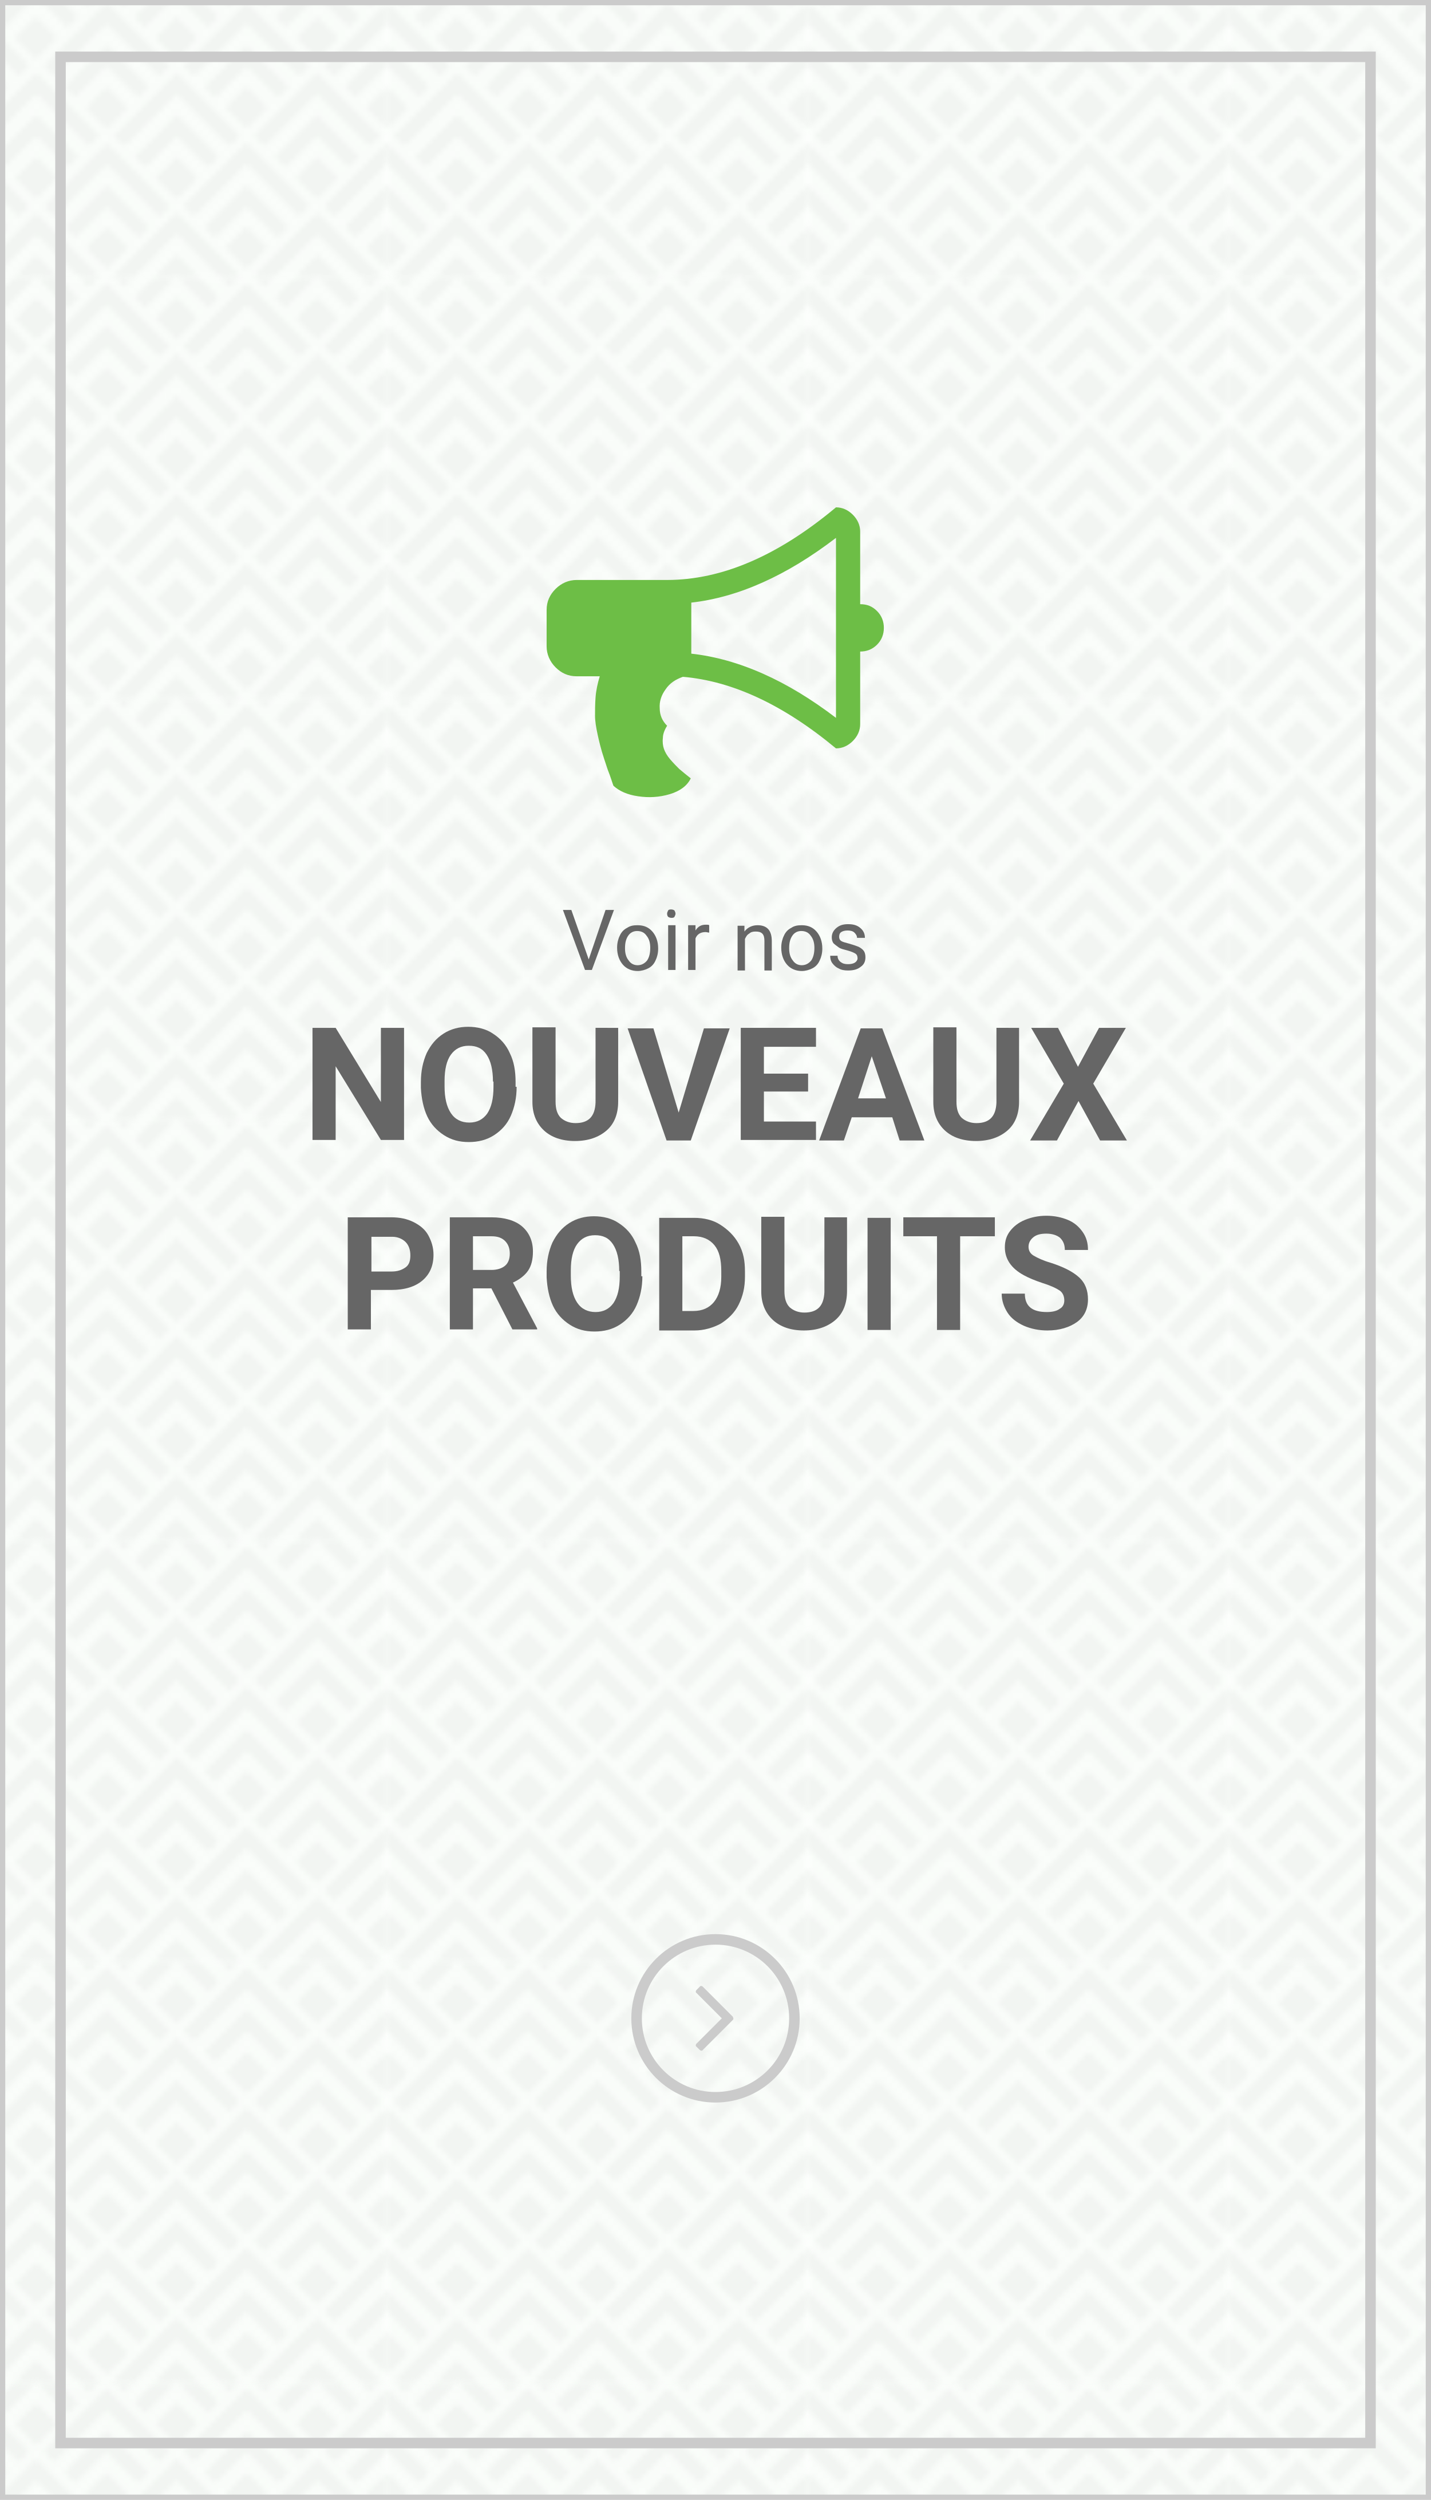 <?xml version="1.0" encoding="utf-8"?>
<!-- Generator: Adobe Illustrator 19.1.0, SVG Export Plug-In . SVG Version: 6.00 Build 0)  -->
<svg version="1.1" id="Capa_1" xmlns="http://www.w3.org/2000/svg" xmlns:xlink="http://www.w3.org/1999/xlink" x="0px" y="0px"
	 viewBox="-343 43 272 475" style="enable-background:new -343 43 272 475;" xml:space="preserve">
<style type="text/css">
	.st0{fill:none;}
	.st1{fill:#FAFDFA;}
	.st2{fill:#F2F5F2;}
	.st3{fill:url(#SVGID_1_);stroke:#CBCBCB;stroke-miterlimit:10;}
	.st4{fill:#CBCBCB;}
	.st5{fill:none;stroke:#CBCBCB;stroke-width:2;stroke-miterlimit:10;}
	.st6{enable-background:new    ;}
	.st7{fill:#666666;}
	.st8{fill:#6DBE46;}
</style>
<pattern  x="-343" y="518" width="80" height="80" patternUnits="userSpaceOnUse" id="Nueva_muestra_de_motivo_4" viewBox="36.4 -83.7 80 80" style="overflow:visible;">
	<g>
		<polygon class="st0" points="36.4,-3.7 116.4,-3.7 116.4,-83.7 36.4,-83.7 		"/>
		<path class="st0" d="M36.4-3.7h80v-80h-80V-3.7z"/>
		<path class="st1" d="M80-80h80v-80H80V-80z"/>
		<path class="st2" d="M81.3-133.3l12,12l12-12l-2-2l-10,10l-10-10L81.3-133.3z M106.7-89.3l8-8l-2-2l-6,6l-6-6l-2,2L106.7-89.3z
			 M87.3-112.7l-2,2l8,8l8-8l-2-2l-6,6L87.3-112.7z M93.3-118.7l-4,4l4,4l4-4L93.3-118.7z M106.7-132l-4,4l4,4l4-4L106.7-132z
			 M139.3-126l-6,6l-6-6l-2,2l8,8l8-8L139.3-126z M137.3-101.3l-4-4l-4,4l4,4L137.3-101.3z M133.3-132l-4,4l4,4l4-4L133.3-132z
			 M143.3-122l-10,10l-10-10l-2,2l12,12l12-12L143.3-122z M139.3-99.3l-6,6l-6-6l-2,2l8,8l8-8L139.3-99.3z M150.7-114.7l-4-4l-4,4
			l4,4L150.7-114.7z M156.7-135.3l-10,10l-10-10l-2,2l12,12l12-12L156.7-135.3z M152.7-139.3l-6,6l-6-6l-2,2l8,8l8-8L152.7-139.3z
			 M156.7-108.7l-10,10l-10-10l-2,2l12,12l12-12L156.7-108.7z M93.3-145.3l-4,4l4,4l4-4L93.3-145.3z M146.7-145.3l-4,4l4,4l4-4
			L146.7-145.3z M87.3-139.3l-2,2l8,8l8-8l-2-2l-6,6L87.3-139.3z M120-145.3l-4,4l4,4l4-4L120-145.3z M152.7-112.7l-6,6l-6-6l-2,2
			l8,8l8-8L152.7-112.7z M116.7-148.7l-10,10l-10-10l-2,2l12,12l12-12L116.7-148.7z M97.3-88l-4-4l-4,4l4,4L97.3-88z M81.3-106.7
			l12,12l12-12l-2-2l-10,10l-10-10L81.3-106.7z M133.3-142.7l8-8l-2-2l-6,6l-6-6l-2,2L133.3-142.7z M106.7-142.7l8-8l-2-2l-6,6l-6-6
			l-2,2L106.7-142.7z M156.7-82l-2,2h4L156.7-82z M152.7-86l-6,6h4l4-4L152.7-86z M143.3-148.7l-10,10l-10-10l-2,2l12,12l12-12
			L143.3-148.7z M138.7-84.1l4,4h4l-6-6L138.7-84.1z M130-135.3l-10,10l-10-10l-2,2l12,12l12-12L130-135.3z M126-112.7l-6,6l-6-6
			l-2,2l8,8l8-8L126-112.7z M110.7-101.3l-4-4l-4,4l4,4L110.7-101.3z M108-106.7l12,12l12-12l-2-2l-10,10l-10-10L108-106.7z
			 M94.7-120l12,12l12-12l-2-2l-10,10l-10-10L94.7-120z M120-110.7l4-4l-4-4l-4,4L120-110.7z M120-129.3l8-8l-2-2l-6,6l-6-6l-2,2
			L120-129.3z M124-88l-4-4l-4,4l4,4L124-88z M100.7-126l-2,2l8,8l8-8l-2-2l-6,6L100.7-126z M156-128l4,4v-8L156-128z M137.3-154.7
			l-4-4l-4,4l4,4L137.3-154.7z M120-148l12-12l-0.1-0.1h-3.9L120-152l-8.1-8.1h-3.9L108-160L120-148z M146.7-156l4.1-4.1h-4
			l-0.1,0.1l-0.1-0.1h-4L146.7-156z M120-156l4.1-4.1h-4L120-160l-0.1-0.1h-4L120-156z M110.7-154.7l-4-4l-4,4l4,4L110.7-154.7z
			 M150.7-88.1l-4-4l-4,4l4,4L150.7-88.1z M84-154.6l-4-4v8L84-154.6z M93.3-147.9l12-12l-0.1-0.1h-3.9l-8.1,8.1l-8.1-8.1h-3.9
			l-0.1,0.1L93.3-147.9z M146.7-147.9l12-12l-0.1-0.1h-3.9l-8.1,8.1l-8.1-8.1h-3.8l-0.1,0.1L146.7-147.9z M152-150.6l8,8v-4l-6-6
			L152-150.6z M148-120l12,12v-4l-10-10L148-120z M156-101.3l4,4v-8L156-101.3z M152-97.3l8,8v-4l-6-6L152-97.3z M156-154.6l4,4v-8
			L156-154.6z M160-81.3v-4l-10-10l-2,2L160-81.3z M152-124l8,8v-4l-6-6L152-124z M86-152.6l-6,6v4l8-8L86-152.6z M148-146.6l12,12
			v-4l-10-10L148-146.6z M93.3-155.9l4.1-4.1h-4l-0.1,0.1l-0.1-0.1h-4L93.3-155.9z M110-82l-2,2h4L110-82z M112-84l4,4h4l-6-6
			L112-84z M94.7-93.3l12,12l12-12l-2-2l-10,10l-10-10L94.7-93.3z M103.3-82l-2,2h4L103.3-82z M121.3-93.3l12,12l12-12l-2-2l-10,10
			l-10-10L121.3-93.3z M90-148.6l-10,10v4l12-12L90-148.6z M99.3-86l-6,6h4l4-4L99.3-86z M130-82l-2,2h4L130-82z M126-86l-6,6h4l4-4
			L126-86z M136.7-82l-2,2h4L136.7-82z M86-126l-6,6v4l8-8L86-126z M90-122l-10,10v4l12-12L90-122z M84-101.3l-4-4v8L84-101.3z
			 M85.3-84l4,4h4l-6-6L85.3-84z M84-128l-4-4v8L84-128z M83.3-82l-2,2h4L83.3-82z M86-99.3l-6,6v4l8-8L86-99.3z M90-95.3l-10,10v4
			l12-12L90-95.3z"/>
		<path class="st1" d="M0-80h80v-80H0V-80z"/>
		<path class="st2" d="M1.3-133.3l12,12l12-12l-2-2l-10,10l-10-10L1.3-133.3z M26.7-89.3l8-8l-2-2l-6,6l-6-6l-2,2L26.7-89.3z
			 M7.3-112.7l-2,2l8,8l8-8l-2-2l-6,6L7.3-112.7z M13.3-118.7l-4,4l4,4l4-4L13.3-118.7z M26.7-132l-4,4l4,4l4-4L26.7-132z M59.3-126
			l-6,6l-6-6l-2,2l8,8l8-8L59.3-126z M57.3-101.3l-4-4l-4,4l4,4L57.3-101.3z M53.3-132l-4,4l4,4l4-4L53.3-132z M63.3-122l-10,10
			l-10-10l-2,2l12,12l12-12L63.3-122z M59.3-99.3l-6,6l-6-6l-2,2l8,8l8-8L59.3-99.3z M70.7-114.7l-4-4l-4,4l4,4L70.7-114.7z
			 M76.7-135.3l-10,10l-10-10l-2,2l12,12l12-12L76.7-135.3z M72.7-139.3l-6,6l-6-6l-2,2l8,8l8-8L72.7-139.3z M76.7-108.7l-10,10
			l-10-10l-2,2l12,12l12-12L76.7-108.7z M13.3-145.3l-4,4l4,4l4-4L13.3-145.3z M66.7-145.3l-4,4l4,4l4-4L66.7-145.3z M7.3-139.3
			l-2,2l8,8l8-8l-2-2l-6,6L7.3-139.3z M40-145.3l-4,4l4,4l4-4L40-145.3z M72.7-112.7l-6,6l-6-6l-2,2l8,8l8-8L72.7-112.7z
			 M36.7-148.7l-10,10l-10-10l-2,2l12,12l12-12L36.7-148.7z M17.3-88l-4-4l-4,4l4,4L17.3-88z M1.3-106.6l12,12l12-12l-2-2l-10,10
			l-10-10L1.3-106.6z M53.3-142.6l8-8l-2-2l-6,6l-6-6l-2,2L53.3-142.6z M26.7-142.6l8-8l-2-2l-6,6l-6-6l-2,2L26.7-142.6z M76.7-82
			l-2,2h4L76.7-82z M72.7-86l-6,6h4l4-4L72.7-86z M63.3-148.6l-10,10l-10-10l-2,2l12,12l12-12L63.3-148.6z M58.7-84l4,4h4l-6-6
			L58.7-84z M50-135.3l-10,10l-10-10l-2,2l12,12l12-12L50-135.3z M46-112.7l-6,6l-6-6l-2,2l8,8l8-8L46-112.7z M30.7-101.3l-4-4l-4,4
			l4,4L30.7-101.3z M28-106.7l12,12l12-12l-2-2l-10,10l-10-10L28-106.7z M14.7-120l12,12l12-12l-2-2l-10,10l-10-10L14.7-120z
			 M40-110.7l4-4l-4-4l-4,4L40-110.7z M40-129.3l8-8l-2-2l-6,6l-6-6l-2,2L40-129.3z M44-88l-4-4l-4,4l4,4L44-88z M20.7-126l-2,2l8,8
			l8-8l-2-2l-6,6L20.7-126z M76-128l4,4v-8L76-128z M57.3-154.6l-4-4l-4,4l4,4L57.3-154.6z M40-147.9l12-12l-0.1-0.1h-3.9L40-152
			l-8.1-8.1h-3.9l-0.1,0.1L40-147.9z M66.7-155.9l4.1-4.1h-4l-0.1,0.1l-0.1-0.1h-4L66.7-155.9z M40-155.9l4.1-4.1h-4l-0.1,0.1
			l-0.1-0.1h-4L40-155.9z M30.7-154.6l-4-4l-4,4l4,4L30.7-154.6z M70.7-88l-4-4l-4,4l4,4L70.7-88z M4-154.6l-4-4v8L4-154.6z
			 M13.3-148l12-12l-0.1-0.1h-3.9l-8.1,8.1L5.3-160H1.4L1.3-160L13.3-148z M66.7-148l12-12l-0.1-0.1h-3.8l-8.1,8.1l-8.1-8.1h-3.9
			l-0.1,0.1L66.7-148z M72-150.6l8,8v-4l-6-6L72-150.6z M68-120l12,12v-4l-10-10L68-120z M76-101.3l4,4v-8L76-101.3z M72-97.3l8,8
			v-4l-6-6L72-97.3z M76-154.6l4,4v-8L76-154.6z M80-81.3v-4l-10-10l-2,2L80-81.3z M72-124l8,8v-4l-6-6L72-124z M6-152.6l-6,6v4l8-8
			L6-152.6z M68-146.6l12,12v-4l-10-10L68-146.6z M13.3-155.9l4.1-4.1h-4l-0.1,0.1l-0.1-0.1h-4L13.3-155.9z M30-82l-2,2h4L30-82z
			 M32-84l4,4h4l-6-6L32-84z M14.7-93.3l12,12l12-12l-2-2l-10,10l-10-10L14.7-93.3z M23.3-82l-2,2h4L23.3-82z M41.3-93.3l12,12
			l12-12l-2-2l-10,10l-10-10L41.3-93.3z M10-148.6l-10,10v4l12-12L10-148.6z M19.3-86l-6,6h4l4-4L19.3-86z M50-82l-2,2h4L50-82z
			 M46-86l-6,6h4l4-4L46-86z M56.7-82l-2,2h4L56.7-82z M6-126l-6,6v4l8-8L6-126z M10-122L0-112v4l12-12L10-122z M4-101.3l-4-4v8
			L4-101.3z M5.3-84l4,4h4l-6-6L5.3-84z M4-128l-4-4v8L4-128z M3.3-82l-2,2h4L3.3-82z M6-99.3l-6,6v4l8-8L6-99.3z M10-95.3l-10,10v4
			l12-12L10-95.3z"/>
		<path class="st1" d="M80,0h80v-80H80V0z"/>
		<path class="st2" d="M81.3-53.3l12,12l12-12l-2-2l-10,10l-10-10L81.3-53.3z M106.7-9.3l8-8l-2-2l-6,6l-6-6l-2,2L106.7-9.3z
			 M87.3-32.7l-2,2l8,8l8-8l-2-2l-6,6L87.3-32.7z M93.3-38.7l-4,4l4,4l4-4L93.3-38.7z M106.7-52l-4,4l4,4l4-4L106.7-52z M139.3-46
			l-6,6l-6-6l-2,2l8,8l8-8L139.3-46z M137.3-21.3l-4-4l-4,4l4,4L137.3-21.3z M133.3-51.9l-4,4l4,4l4-4L133.3-51.9z M143.3-41.9
			l-10,10l-10-10l-2,2l12,12l12-12L143.3-41.9z M139.3-19.3l-6,6l-6-6l-2,2l8,8l8-8L139.3-19.3z M150.7-34.7l-4-4l-4,4l4,4
			L150.7-34.7z M156.7-55.3l-10,10l-10-10l-2,2l12,12l12-12L156.7-55.3z M152.7-59.3l-6,6l-6-6l-2,2l8,8l8-8L152.7-59.3z
			 M156.7-28.7l-10,10l-10-10l-2,2l12,12l12-12L156.7-28.7z M93.3-65.3l-4,4l4,4l4-4L93.3-65.3z M146.7-65.3l-4,4l4,4l4-4
			L146.7-65.3z M87.3-59.3l-2,2l8,8l8-8l-2-2l-6,6L87.3-59.3z M120-65.3l-4,4l4,4l4-4L120-65.3z M152.7-32.7l-6,6l-6-6l-2,2l8,8l8-8
			L152.7-32.7z M116.7-68.7l-10,10l-10-10l-2,2l12,12l12-12L116.7-68.7z M97.3-8l-4-4l-4,4l4,4L97.3-8z M81.3-26.7l12,12l12-12l-2-2
			l-10,10l-10-10L81.3-26.7z M133.3-62.7l8-8l-2-2l-6,6l-6-6l-2,2L133.3-62.7z M106.7-62.7l8-8l-2-2l-6,6l-6-6l-2,2L106.7-62.7z
			 M156.7-2l-2,2h4L156.7-2z M152.7-6l-6,6h4l4-4L152.7-6z M143.3-68.7l-10,10l-10-10l-2,2l12,12l12-12L143.3-68.7z M138.7-4l4,4h4
			l-6-6L138.7-4z M130-55.3l-10,10l-10-10l-2,2l12,12l12-12L130-55.3z M126-32.7l-6,6l-6-6l-2,2l8,8l8-8L126-32.7z M110.7-21.3l-4-4
			l-4,4l4,4L110.7-21.3z M108-26.7l12,12l12-12l-2-2l-10,10l-10-10L108-26.7z M94.7-40l12,12l12-12l-2-2l-10,10l-10-10L94.7-40z
			 M120-30.7l4-4l-4-4l-4,4L120-30.7z M120-49.3l8-8l-2-2l-6,6l-6-6l-2,2L120-49.3z M124-8l-4-4l-4,4l4,4L124-8z M100.7-46l-2,2l8,8
			l8-8l-2-2l-6,6L100.7-46z M156-48l4,4v-8L156-48z M137.3-74.6l-4-4l-4,4l4,4L137.3-74.6z M120-67.9l12-12l-0.1-0.1h-3.9L120-72
			l-8.1-8.1h-3.9l-0.1,0.1L120-67.9z M146.7-75.9l4.1-4.1h-4l-0.1,0.1l-0.1-0.1h-4L146.7-75.9z M120-75.9l4.1-4.1h-4l-0.1,0.1
			l-0.1-0.1h-4L120-75.9z M110.7-74.6l-4-4l-4,4l4,4L110.7-74.6z M150.7-8l-4-4l-4,4l4,4L150.7-8z M84-74.6l-4-4v8L84-74.6z
			 M93.3-67.9l12-12l-0.1-0.1h-3.8L93.3-72L85.3-80h-3.9l-0.1,0.1L93.3-67.9z M146.7-67.9l12-12l-0.1-0.1h-3.9l-8.1,8.1l-8.1-8.1
			h-3.8l-0.1,0.1L146.7-67.9z M152-70.6l8,8v-4l-6-6L152-70.6z M148-40l12,12v-4l-10-10L148-40z M156-21.3l4,4v-8L156-21.3z
			 M152-17.3l8,8v-4l-6-6L152-17.3z M156-74.6l4,4v-8L156-74.6z M160-1.3v-4l-10-10l-2,2L160-1.3z M152-44l8,8v-4l-6-6L152-44z
			 M86-72.6l-6,6v3.9l8-8L86-72.6z M148-66.6l12,12v-4l-10-10L148-66.6z M93.3-75.9l4.1-4.1h-4l-0.1,0.1L93.3-80h-4L93.3-75.9z
			 M110-2l-2,2h4L110-2z M112-4l4,4h4l-6-6L112-4z M94.7-13.3l12,12l12-12l-2-2l-10,10l-10-10L94.7-13.3z M103.3-2l-2,2h4L103.3-2z
			 M121.3-13.3l12,12l12-12l-2-2l-10,10l-10-10L121.3-13.3z M90-68.6l-10,10v3.9l12-12L90-68.6z M99.3-6l-6,6h4l4-4L99.3-6z M130-2
			l-2,2h4L130-2z M126-6l-6,6h4l4-4L126-6z M136.7-2l-2,2h4L136.7-2z M86-46l-6,6v4l8-8L86-46z M90-42L80-32v4l12-12L90-42z
			 M84-21.3l-4-4v8L84-21.3z M85.3-4l4,4h4l-6-6L85.3-4z M84-48l-4-4v8L84-48z M83.3-2l-2,2h4L83.3-2z M86-19.3l-6,6v4l8-8L86-19.3z
			 M90-15.3l-10,10v4l12-12L90-15.3z"/>
		<path class="st1" d="M0,0h80v-80H0V0z"/>
		<path class="st2" d="M1.3-53.3l12,12l12-12l-2-2l-10,10l-10-10L1.3-53.3z M26.7-9.3l8-8l-2-2l-6,6l-6-6l-2,2L26.7-9.3z M7.3-32.7
			l-2,2l8,8l8-8l-2-2l-6,6L7.3-32.7z M13.3-38.7l-4,4l4,4l4-4L13.3-38.7z M26.7-52l-4,4l4,4l4-4L26.7-52z M59.3-46l-6,6l-6-6l-2,2
			l8,8l8-8L59.3-46z M57.3-21.3l-4-4l-4,4l4,4L57.3-21.3z M53.3-51.9l-4,4l4,4l4-4L53.3-51.9z M63.3-41.9l-10,10l-10-10l-2,2l12,12
			l12-12L63.3-41.9z M59.3-19.3l-6,6l-6-6l-2,2l8,8l8-8L59.3-19.3z M70.7-34.7l-4-4l-4,4l4,4L70.7-34.7z M76.7-55.3l-10,10l-10-10
			l-2,2l12,12l12-12L76.7-55.3z M72.7-59.3l-6,6l-6-6l-2,2l8,8l8-8L72.7-59.3z M76.7-28.7l-10,10l-10-10l-2,2l12,12l12-12L76.7-28.7
			z M13.3-65.3l-4,4l4,4l4-4L13.3-65.3z M66.7-65.3l-4,4l4,4l4-4L66.7-65.3z M7.3-59.3l-2,2l8,8l8-8l-2-2l-6,6L7.3-59.3z M40-65.3
			l-4,4l4,4l4-4L40-65.3z M72.7-32.7l-6,6l-6-6l-2,2l8,8l8-8L72.7-32.7z M36.7-68.7l-10,10l-10-10l-2,2l12,12l12-12L36.7-68.7z
			 M17.3-8l-4-4l-4,4l4,4L17.3-8z M1.3-26.7l12,12l12-12l-2-2l-10,10l-10-10L1.3-26.7z M53.3-62.7l8-8l-2-2l-6,6l-6-6l-2,2
			L53.3-62.7z M26.7-62.7l8-8l-2-2l-6,6l-6-6l-2,2L26.7-62.7z M76.7-2l-2,2h4L76.7-2z M72.7-6l-6,6h4l4-4L72.7-6z M63.3-68.6l-10,10
			l-10-10l-2,2l12,12l12-12L63.3-68.6z M58.7-4l4,4h4l-6-6L58.7-4z M50-55.3l-10,10l-10-10l-2,2l12,12l12-12L50-55.3z M46-32.7l-6,6
			l-6-6l-2,2l8,8l8-8L46-32.7z M30.7-21.3l-4-4l-4,4l4,4L30.7-21.3z M28-26.7l12,12l12-12l-2-2l-10,10l-10-10L28-26.7z M14.7-40
			l12,12l12-12l-2-2l-10,10l-10-10L14.7-40z M40-30.7l4-4l-4-4l-4,4L40-30.7z M40-49.3l8-8l-2-2l-6,6l-6-6l-2,2L40-49.3z M44-8l-4-4
			l-4,4l4,4L44-8z M20.7-46l-2,2l8,8l8-8l-2-2l-6,6L20.7-46z M76-48l4,4v-8L76-48z M57.3-74.6l-4-4l-4,4l4,4L57.3-74.6z M40-67.9
			l12-12L51.9-80h-3.9L40-71.9L31.9-80h-3.9L28-79.9L40-67.9z M66.7-75.9l4.1-4.1h-4l-0.1,0.1L66.6-80h-4L66.7-75.9z M40-75.9
			l4.1-4.1h-4L40-79.9L39.9-80h-4L40-75.9z M30.7-74.6l-4-4l-4,4l4,4L30.7-74.6z M70.7-8l-4-4l-4,4l4,4L70.7-8z M4-74.6l-4-4v8
			L4-74.6z M13.3-67.9l12-12L25.3-80h-3.9L13.3-72L5.3-80H1.4l-0.1,0.1L13.3-67.9z M66.7-67.9l12-12L78.6-80h-3.8L66.7-72L58.6-80
			h-3.9l-0.1,0.1L66.7-67.9z M72-70.6l8,8v-4l-6-6L72-70.6z M68-40l12,12v-4L70-42L68-40z M76-21.3l4,4v-8L76-21.3z M72-17.3l8,8v-4
			l-6-6L72-17.3z M76-74.6l4,4v-8L76-74.6z M80-1.3v-4l-10-10l-2,2L80-1.3z M72-44l8,8v-4l-6-6L72-44z M6-72.6l-6,6v3.9l8-8L6-72.6z
			 M68-66.6l12,12v-4l-10-10L68-66.6z M13.3-75.9l4.1-4.1h-4l-0.1,0.1L13.3-80h-4L13.3-75.9z M30-2l-2,2h4L30-2z M32-4l4,4h4l-6-6
			L32-4z M14.7-13.3l12,12l12-12l-2-2l-10,10l-10-10L14.7-13.3z M23.3-2l-2,2h4L23.3-2z M41.3-13.3l12,12l12-12l-2-2l-10,10l-10-10
			L41.3-13.3z M10-68.6l-10,10v3.9l12-12L10-68.6z M19.3-6l-6,6h4l4-4L19.3-6z M50-2l-2,2h4L50-2z M46-6l-6,6h4l4-4L46-6z M56.7-2
			l-2,2h4L56.7-2z M6-46l-6,6v4l8-8L6-46z M10-42L0-32v4l12-12L10-42z M4-21.3l-4-4v8L4-21.3z M5.3-4l4,4h4l-6-6L5.3-4z M4-48l-4-4
			v8L4-48z M3.3-2l-2,2h4L3.3-2z M6-19.3l-6,6v4l8-8L6-19.3z M10-15.3L0-5.3v4l12-12L10-15.3z"/>
	</g>
</pattern>
<g id="Capa_2">
	<g id="Layer_2">
		<pattern  id="SVGID_1_" xlink:href="#Nueva_muestra_de_motivo_4" patternTransform="matrix(1 0 0 -1 190 -16422.84)">
		</pattern>
		<path class="st3" d="M-342.5,43.5h271v474h-271V43.5z"/>
		<path class="st4" d="M-83.5,54.8v451.4h-247V54.8H-83.5 M-81.5,52.8h-251v455.4h251V52.8z"/>
		<circle class="st5" cx="-207" cy="426.5" r="15"/>
		<path class="st4" d="M-203.6,426.5c0,0.1,0,0.2-0.1,0.3l-5.7,5.7c-0.1,0.2-0.4,0.2-0.6,0c0,0,0,0,0,0l-0.6-0.6
			c-0.2-0.1-0.2-0.4,0-0.6c0,0,0,0,0,0l4.8-4.8l-4.8-4.8c-0.2-0.1-0.2-0.4,0-0.6c0,0,0,0,0,0l0.6-0.6c0.1-0.2,0.4-0.2,0.6,0
			c0,0,0,0,0,0l5.7,5.7C-203.7,426.3-203.6,426.4-203.6,426.5L-203.6,426.5z"/>
		<g class="st6">
			<path class="st7" d="M-266.2,259.6h-4.4l-8.6-14v14h-4.4v-21.3h4.4l8.6,14.1v-14.1h4.4V259.6z"/>
			<path class="st7" d="M-244.8,249.5c0,2.1-0.4,3.9-1.1,5.5s-1.8,2.8-3.2,3.7s-3,1.3-4.8,1.3c-1.8,0-3.3-0.4-4.7-1.3
				s-2.5-2.1-3.2-3.6s-1.1-3.4-1.2-5.4v-1.1c0-2.1,0.4-3.9,1.1-5.5c0.8-1.6,1.8-2.8,3.2-3.7c1.4-0.9,3-1.3,4.7-1.3s3.4,0.4,4.7,1.3
				c1.4,0.9,2.5,2.1,3.2,3.7c0.8,1.6,1.1,3.4,1.1,5.5V249.5z M-249.3,248.5c0-2.2-0.4-3.9-1.2-5.1s-1.9-1.7-3.4-1.7
				c-1.5,0-2.6,0.6-3.4,1.7c-0.8,1.1-1.2,2.8-1.2,5v1c0,2.2,0.4,3.9,1.2,5.1s2,1.8,3.5,1.8c1.5,0,2.6-0.6,3.4-1.7
				c0.8-1.2,1.2-2.8,1.2-5.1V248.5z"/>
			<path class="st7" d="M-225.5,238.3v14c0,2.3-0.7,4.2-2.2,5.5s-3.5,2-6,2c-2.5,0-4.5-0.7-5.9-2s-2.2-3.1-2.2-5.4v-14.2h4.4v14.1
				c0,1.4,0.3,2.4,1,3.1c0.7,0.6,1.6,1,2.8,1c2.5,0,3.7-1.3,3.8-3.9v-14.2H-225.5z"/>
			<path class="st7" d="M-214,254.4l4.8-16h4.9l-7.4,21.3h-4.6l-7.4-21.3h4.9L-214,254.4z"/>
			<path class="st7" d="M-189.4,250.4h-8.4v5.7h9.9v3.5h-14.3v-21.3h14.3v3.6h-9.9v5.1h8.4V250.4z"/>
		</g>
		<g class="st6">
			<path class="st7" d="M-173.4,255.3h-7.7l-1.5,4.4h-4.7l7.9-21.3h4.1l8,21.3h-4.7L-173.4,255.3z M-179.9,251.7h5.3l-2.7-8
				L-179.9,251.7z"/>
		</g>
		<g class="st6">
			<path class="st7" d="M-149.3,238.3v14c0,2.3-0.7,4.2-2.2,5.5s-3.5,2-6,2c-2.5,0-4.5-0.7-5.9-2s-2.2-3.1-2.2-5.4v-14.2h4.4v14.1
				c0,1.4,0.3,2.4,1,3.1c0.7,0.6,1.6,1,2.8,1c2.5,0,3.7-1.3,3.8-3.9v-14.2H-149.3z"/>
			<path class="st7" d="M-138.1,245.7l4-7.4h5.1l-6.2,10.6l6.4,10.8h-5.1l-4.1-7.5l-4.1,7.5h-5.1l6.4-10.8l-6.2-10.6h5.1
				L-138.1,245.7z"/>
		</g>
		<g class="st6">
			<path class="st7" d="M-272.5,288.1v7.5h-4.4v-21.3h8.3c1.6,0,3,0.3,4.2,0.9s2.2,1.4,2.8,2.5s1,2.3,1,3.7c0,2.1-0.7,3.7-2.1,4.9
				c-1.4,1.2-3.4,1.8-5.9,1.8H-272.5z M-272.5,284.6h3.9c1.2,0,2-0.3,2.7-0.8s0.9-1.3,0.9-2.3c0-1-0.3-1.9-0.9-2.5s-1.5-1-2.5-1h-4
				V284.6z"/>
			<path class="st7" d="M-249.6,287.8h-3.5v7.8h-4.4v-21.3h7.9c2.5,0,4.5,0.6,5.8,1.7s2.1,2.7,2.1,4.8c0,1.5-0.3,2.7-0.9,3.6
				s-1.6,1.7-2.9,2.3l4.6,8.7v0.2h-4.7L-249.6,287.8z M-253.1,284.3h3.5c1.1,0,2-0.3,2.6-0.8s0.9-1.3,0.9-2.3c0-1-0.3-1.8-0.9-2.4
				s-1.4-0.9-2.6-0.9h-3.5V284.3z"/>
			<path class="st7" d="M-220.9,285.5c0,2.1-0.4,3.9-1.1,5.5s-1.8,2.8-3.2,3.7s-3,1.3-4.8,1.3c-1.8,0-3.3-0.4-4.7-1.3
				s-2.5-2.1-3.2-3.6s-1.1-3.4-1.2-5.4v-1.1c0-2.1,0.4-3.9,1.1-5.5c0.8-1.6,1.8-2.8,3.2-3.7c1.4-0.9,3-1.3,4.7-1.3s3.4,0.4,4.7,1.3
				c1.4,0.9,2.5,2.1,3.2,3.7c0.8,1.6,1.1,3.4,1.1,5.5V285.5z M-225.3,284.5c0-2.2-0.4-3.9-1.2-5.1s-1.9-1.7-3.4-1.7
				c-1.5,0-2.6,0.6-3.4,1.7c-0.8,1.1-1.2,2.8-1.2,5v1c0,2.2,0.4,3.9,1.2,5.1s2,1.8,3.5,1.8c1.5,0,2.6-0.6,3.4-1.7
				c0.8-1.2,1.2-2.8,1.2-5.1V284.5z"/>
			<path class="st7" d="M-217.7,295.7v-21.3h6.6c1.9,0,3.6,0.4,5,1.3s2.6,2,3.5,3.6s1.2,3.3,1.2,5.3v1c0,2-0.4,3.7-1.2,5.3
				s-2,2.7-3.4,3.6c-1.5,0.8-3.2,1.3-5,1.3H-217.7z M-213.3,277.9v14.2h2.1c1.7,0,3-0.6,3.9-1.7s1.4-2.7,1.4-4.8v-1.1
				c0-2.2-0.4-3.8-1.3-4.9c-0.9-1.1-2.2-1.7-3.9-1.7H-213.3z"/>
			<path class="st7" d="M-182,274.3v14c0,2.3-0.7,4.2-2.2,5.5s-3.5,2-6,2c-2.5,0-4.5-0.7-5.9-2s-2.2-3.1-2.2-5.4v-14.2h4.4v14.1
				c0,1.4,0.3,2.4,1,3.1c0.7,0.6,1.6,1,2.8,1c2.5,0,3.7-1.3,3.8-3.9v-14.2H-182z"/>
		</g>
		<g class="st6">
			<path class="st7" d="M-173.7,295.7h-4.4v-21.3h4.4V295.7z"/>
		</g>
		<g class="st6">
			<path class="st7" d="M-154,277.9h-6.5v17.8h-4.4v-17.8h-6.4v-3.6h17.4V277.9z"/>
		</g>
		<g class="st6">
			<path class="st7" d="M-140.7,290.1c0-0.8-0.3-1.5-0.9-1.9c-0.6-0.4-1.6-0.9-3.2-1.4c-1.5-0.5-2.7-1-3.6-1.5
				c-2.4-1.3-3.6-3.1-3.6-5.3c0-1.2,0.3-2.2,1-3.1s1.6-1.6,2.8-2.1s2.6-0.8,4.1-0.8c1.5,0,2.9,0.3,4.1,0.8s2.1,1.3,2.8,2.3
				s1,2.1,1,3.4h-4.4c0-1-0.3-1.7-0.9-2.3c-0.6-0.5-1.5-0.8-2.6-0.8c-1.1,0-1.9,0.2-2.5,0.7c-0.6,0.5-0.9,1.1-0.9,1.8
				c0,0.7,0.3,1.3,1,1.7s1.7,0.9,3.1,1.3c2.5,0.8,4.3,1.7,5.5,2.8s1.7,2.5,1.7,4.2c0,1.8-0.7,3.3-2.1,4.3s-3.3,1.6-5.6,1.6
				c-1.6,0-3.1-0.3-4.5-0.9c-1.3-0.6-2.4-1.4-3.1-2.5s-1.1-2.3-1.1-3.6h4.4c0,2.4,1.4,3.5,4.2,3.5c1,0,1.9-0.2,2.4-0.6
				C-141,291.4-140.7,290.8-140.7,290.1z"/>
		</g>
		<g class="st6">
			<path class="st7" d="M-231.1,225.3l3.2-9.4h1.6l-4.2,11.4h-1.3l-4.2-11.4h1.6L-231.1,225.3z"/>
		</g>
		<g class="st6">
			<path class="st7" d="M-225.7,223c0-0.8,0.2-1.6,0.5-2.2c0.3-0.7,0.8-1.2,1.4-1.5c0.6-0.4,1.2-0.5,2-0.5c1.2,0,2.1,0.4,2.8,1.2
				s1.1,1.9,1.1,3.2v0.1c0,0.8-0.2,1.6-0.5,2.2c-0.3,0.7-0.8,1.2-1.4,1.5s-1.3,0.5-2,0.5c-1.1,0-2.1-0.4-2.8-1.2s-1.1-1.9-1.1-3.2
				V223z M-224.2,223.2c0,0.9,0.2,1.7,0.7,2.3c0.4,0.6,1,0.9,1.7,0.9c0.7,0,1.3-0.3,1.8-0.9c0.4-0.6,0.6-1.4,0.6-2.4
				c0-0.9-0.2-1.7-0.7-2.3c-0.4-0.6-1-0.9-1.8-0.9c-0.7,0-1.3,0.3-1.7,0.9S-224.2,222.1-224.2,223.2z"/>
			<path class="st7" d="M-216.2,216.6c0-0.2,0.1-0.4,0.2-0.6c0.1-0.2,0.4-0.2,0.6-0.2s0.5,0.1,0.6,0.2c0.1,0.2,0.2,0.4,0.2,0.6
				s-0.1,0.4-0.2,0.6c-0.1,0.2-0.4,0.2-0.6,0.2s-0.5-0.1-0.6-0.2C-216.1,217.1-216.2,216.9-216.2,216.6z M-214.6,227.3h-1.4v-8.5
				h1.4V227.3z"/>
			<path class="st7" d="M-208.2,220.2c-0.2,0-0.5-0.1-0.7-0.1c-0.9,0-1.6,0.4-1.9,1.2v6h-1.4v-8.5h1.4l0,1c0.5-0.8,1.1-1.1,2-1.1
				c0.3,0,0.5,0,0.6,0.1V220.2z"/>
			<path class="st7" d="M-201.5,218.9l0,1.1c0.6-0.8,1.5-1.2,2.5-1.2c1.8,0,2.7,1,2.7,3v5.6h-1.4v-5.6c0-0.6-0.1-1.1-0.4-1.4
				s-0.7-0.4-1.3-0.4c-0.5,0-0.9,0.1-1.2,0.4c-0.4,0.2-0.6,0.6-0.8,1v6h-1.4v-8.5H-201.5z"/>
			<path class="st7" d="M-194.5,223c0-0.8,0.2-1.6,0.5-2.2c0.3-0.7,0.8-1.2,1.4-1.5c0.6-0.4,1.2-0.5,2-0.5c1.2,0,2.1,0.4,2.8,1.2
				s1.1,1.9,1.1,3.2v0.1c0,0.8-0.2,1.6-0.5,2.2c-0.3,0.7-0.8,1.2-1.4,1.5s-1.3,0.5-2,0.5c-1.1,0-2.1-0.4-2.8-1.2s-1.1-1.9-1.1-3.2
				V223z M-193,223.2c0,0.9,0.2,1.7,0.7,2.3c0.4,0.6,1,0.9,1.7,0.9c0.7,0,1.3-0.3,1.8-0.9c0.4-0.6,0.6-1.4,0.6-2.4
				c0-0.9-0.2-1.7-0.7-2.3c-0.4-0.6-1-0.9-1.8-0.9c-0.7,0-1.3,0.3-1.7,0.9S-193,222.1-193,223.2z"/>
			<path class="st7" d="M-180,225.1c0-0.4-0.1-0.7-0.4-0.9c-0.3-0.2-0.8-0.4-1.5-0.6c-0.7-0.2-1.3-0.3-1.7-0.6s-0.7-0.5-1-0.8
				c-0.2-0.3-0.3-0.7-0.3-1.1c0-0.7,0.3-1.3,0.9-1.8s1.3-0.7,2.2-0.7c1,0,1.7,0.2,2.3,0.7c0.6,0.5,0.9,1.1,0.9,1.9h-1.5
				c0-0.4-0.2-0.7-0.5-1s-0.8-0.4-1.3-0.4c-0.5,0-0.9,0.1-1.2,0.3s-0.4,0.5-0.4,0.9c0,0.3,0.1,0.6,0.4,0.8c0.3,0.2,0.8,0.3,1.5,0.5
				c0.7,0.2,1.3,0.4,1.8,0.6c0.4,0.2,0.8,0.5,1,0.8c0.2,0.3,0.3,0.7,0.3,1.2c0,0.8-0.3,1.4-0.9,1.8c-0.6,0.5-1.4,0.7-2.4,0.7
				c-0.7,0-1.3-0.1-1.8-0.4c-0.5-0.2-0.9-0.6-1.2-1c-0.3-0.4-0.4-0.9-0.4-1.4h1.4c0,0.5,0.2,0.9,0.6,1.2c0.4,0.3,0.8,0.4,1.4,0.4
				c0.5,0,1-0.1,1.3-0.3C-180.2,225.7-180,225.4-180,225.1z"/>
		</g>
		<g class="st6">
			<path class="st8" d="M-179.5,157.8c1.3,0,2.3,0.4,3.2,1.3s1.3,2,1.3,3.2s-0.4,2.3-1.3,3.2s-2,1.3-3.2,1.3v13.8
				c0,1.2-0.5,2.3-1.4,3.2c-0.9,0.9-2,1.4-3.2,1.4c-10-8.3-19.7-12.8-29.1-13.6c-1.4,0.5-2.5,1.2-3.3,2.4c-0.8,1.1-1.2,2.3-1.1,3.6
				c0,1.3,0.5,2.4,1.4,3.3c-0.5,0.8-0.8,1.6-0.8,2.3c-0.1,0.8,0,1.5,0.2,2.1c0.2,0.6,0.6,1.3,1.2,2c0.6,0.7,1.2,1.3,1.7,1.8
				c0.6,0.5,1.3,1.1,2.2,1.8c-0.7,1.4-2,2.4-4,3c-2,0.6-4,0.7-6,0.4c-2.1-0.3-3.6-1-4.7-2c-0.2-0.5-0.5-1.6-1.1-3.1
				c-0.5-1.5-0.9-2.7-1.1-3.4c-0.2-0.7-0.5-1.8-0.8-3.2s-0.5-2.6-0.5-3.6c0-1,0-2.2,0.1-3.5c0.1-1.3,0.4-2.7,0.8-4h-4.4
				c-1.6,0-2.9-0.6-4-1.7c-1.1-1.1-1.7-2.5-1.7-4v-6.9c0-1.6,0.6-2.9,1.7-4c1.1-1.1,2.5-1.7,4-1.7h17.2c10.4,0,21.1-4.6,32.1-13.8
				c1.2,0,2.3,0.5,3.2,1.4c0.9,0.9,1.4,2,1.4,3.2V157.8z M-184.1,179.4v-34.2c-9.4,7.2-18.6,11.3-27.5,12.3v9.7
				C-202.6,168.2-193.4,172.3-184.1,179.4z"/>
		</g>
	</g>
</g>
</svg>
